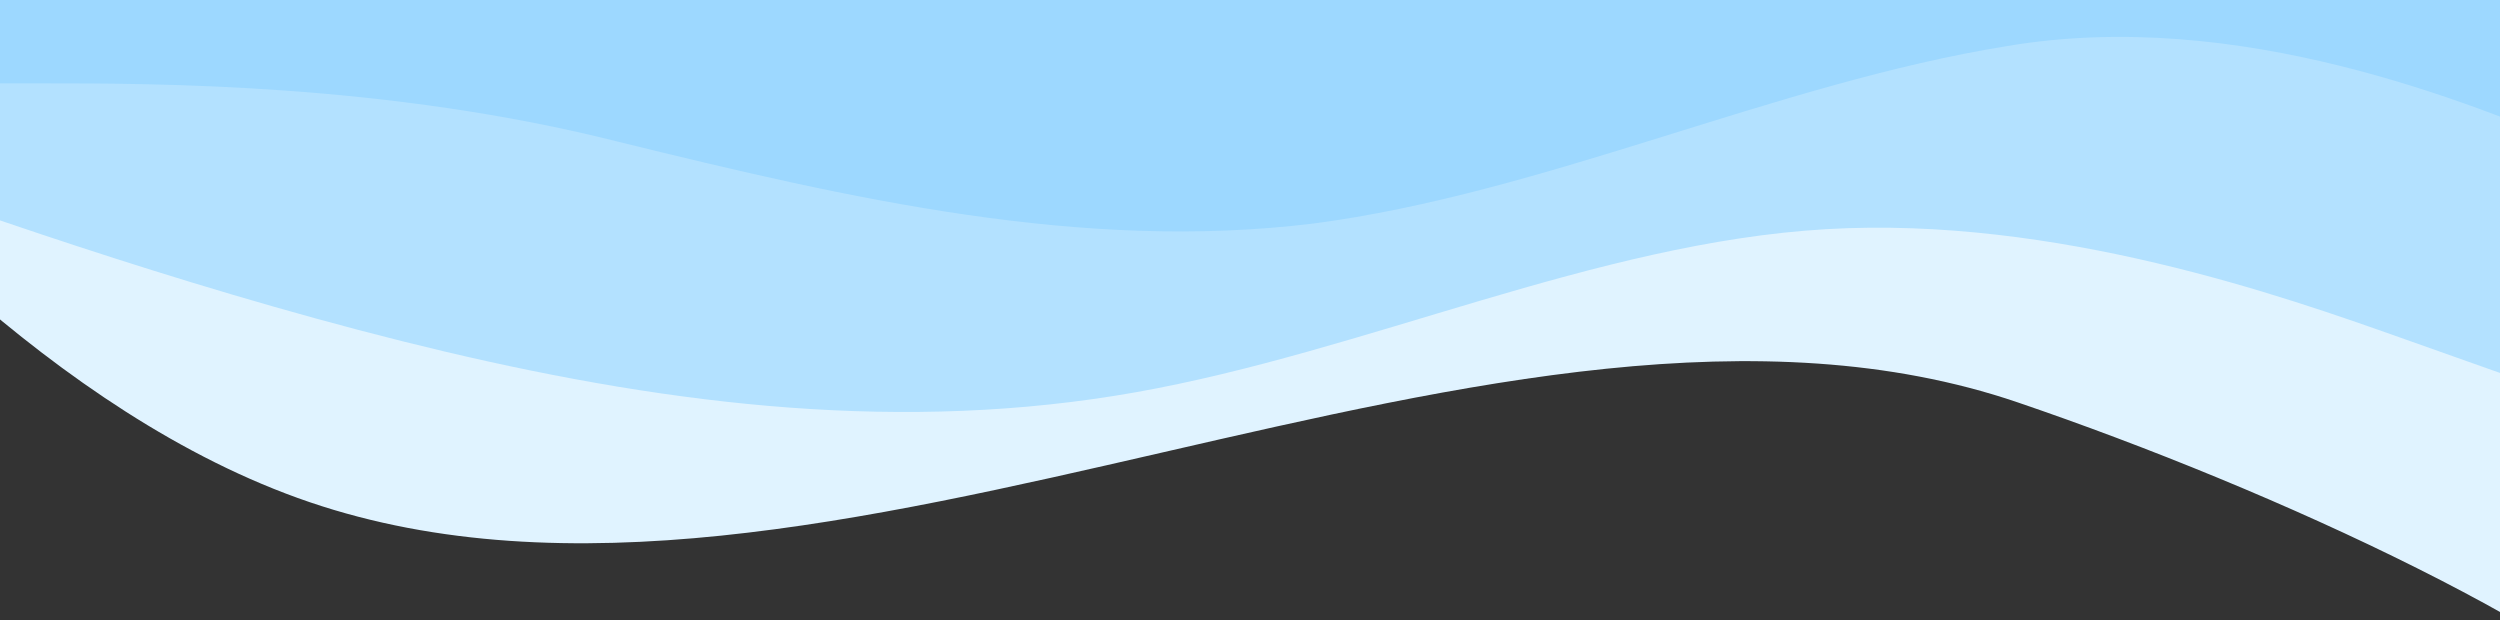 <svg width="1068" height="265" viewBox="0 0 1068 265" fill="none" xmlns="http://www.w3.org/2000/svg">
<rect x="0" y="0" width="1068" height="265" fill="#333333" stroke="none"/>
<g clip-path="url(#clip0_124_2)">
<path fill-rule="evenodd" clip-rule="evenodd" d="M1155.25 324.5C1109.33 272.505 971.572 209.201 861.872 171.868C752.171 134.536 624.609 163.861 497.048 193.186C369.486 222.511 241.924 251.836 132.224 214.504C22.523 177.172 -69.317 73.182 -115.237 21.187L-161.157 -30.808L-101.621 -253L-45.778 -238.037C10.065 -223.074 121.75 -193.148 233.435 -163.222C345.12 -133.296 456.806 -103.37 568.491 -73.444C680.176 -43.518 791.862 -13.592 903.547 16.334C1015.23 46.26 1126.92 76.186 1182.76 91.149L1238.6 106.112L1155.25 324.5Z" fill="#E0F3FF"/>
<path fill-rule="evenodd" clip-rule="evenodd" d="M1075 161.802L1025.83 144.377C976.667 126.952 878.333 92.101 780 97.91C681.667 103.718 583.333 150.185 485 167.61C386.667 185.035 288.333 173.419 190 150.185C91.667 126.952 -6.667 92.101 -55.833 74.676L-105 57.251L-105 -117L-55.833 -117C-6.667 -117 91.667 -117 190 -117C288.333 -117 386.667 -117 485 -117C583.333 -117 681.667 -117 780 -117C878.333 -117 976.667 -117 1025.83 -117L1075 -117L1075 161.802Z" fill="#B3E1FF"/>
<path fill-rule="evenodd" clip-rule="evenodd" d="M1154 84.926L1104.58 64.439C1055.17 43.951 956.333 2.976 857.5 19.669C758.667 35.604 659.833 82.6 561 95.5C462.167 107.641 363.333 84.926 264.5 60.645C165.667 35.604 66.833 35.604 17.417 35.604L-32 35.604L-32 -38L17.417 -38C66.833 -38 165.667 -38 264.5 -38C363.333 -38 462.167 -38 561 -38C659.833 -38 758.667 -38 857.5 -38C956.333 -38 1055.17 -38 1104.58 -38L1154 -38L1154 84.926Z" fill="#9DD8FF"/>
</g>
<defs>
<clipPath id="clip0_124_2">
<rect width="1068" height="265" fill="white"/>
</clipPath>
</defs>
</svg>
